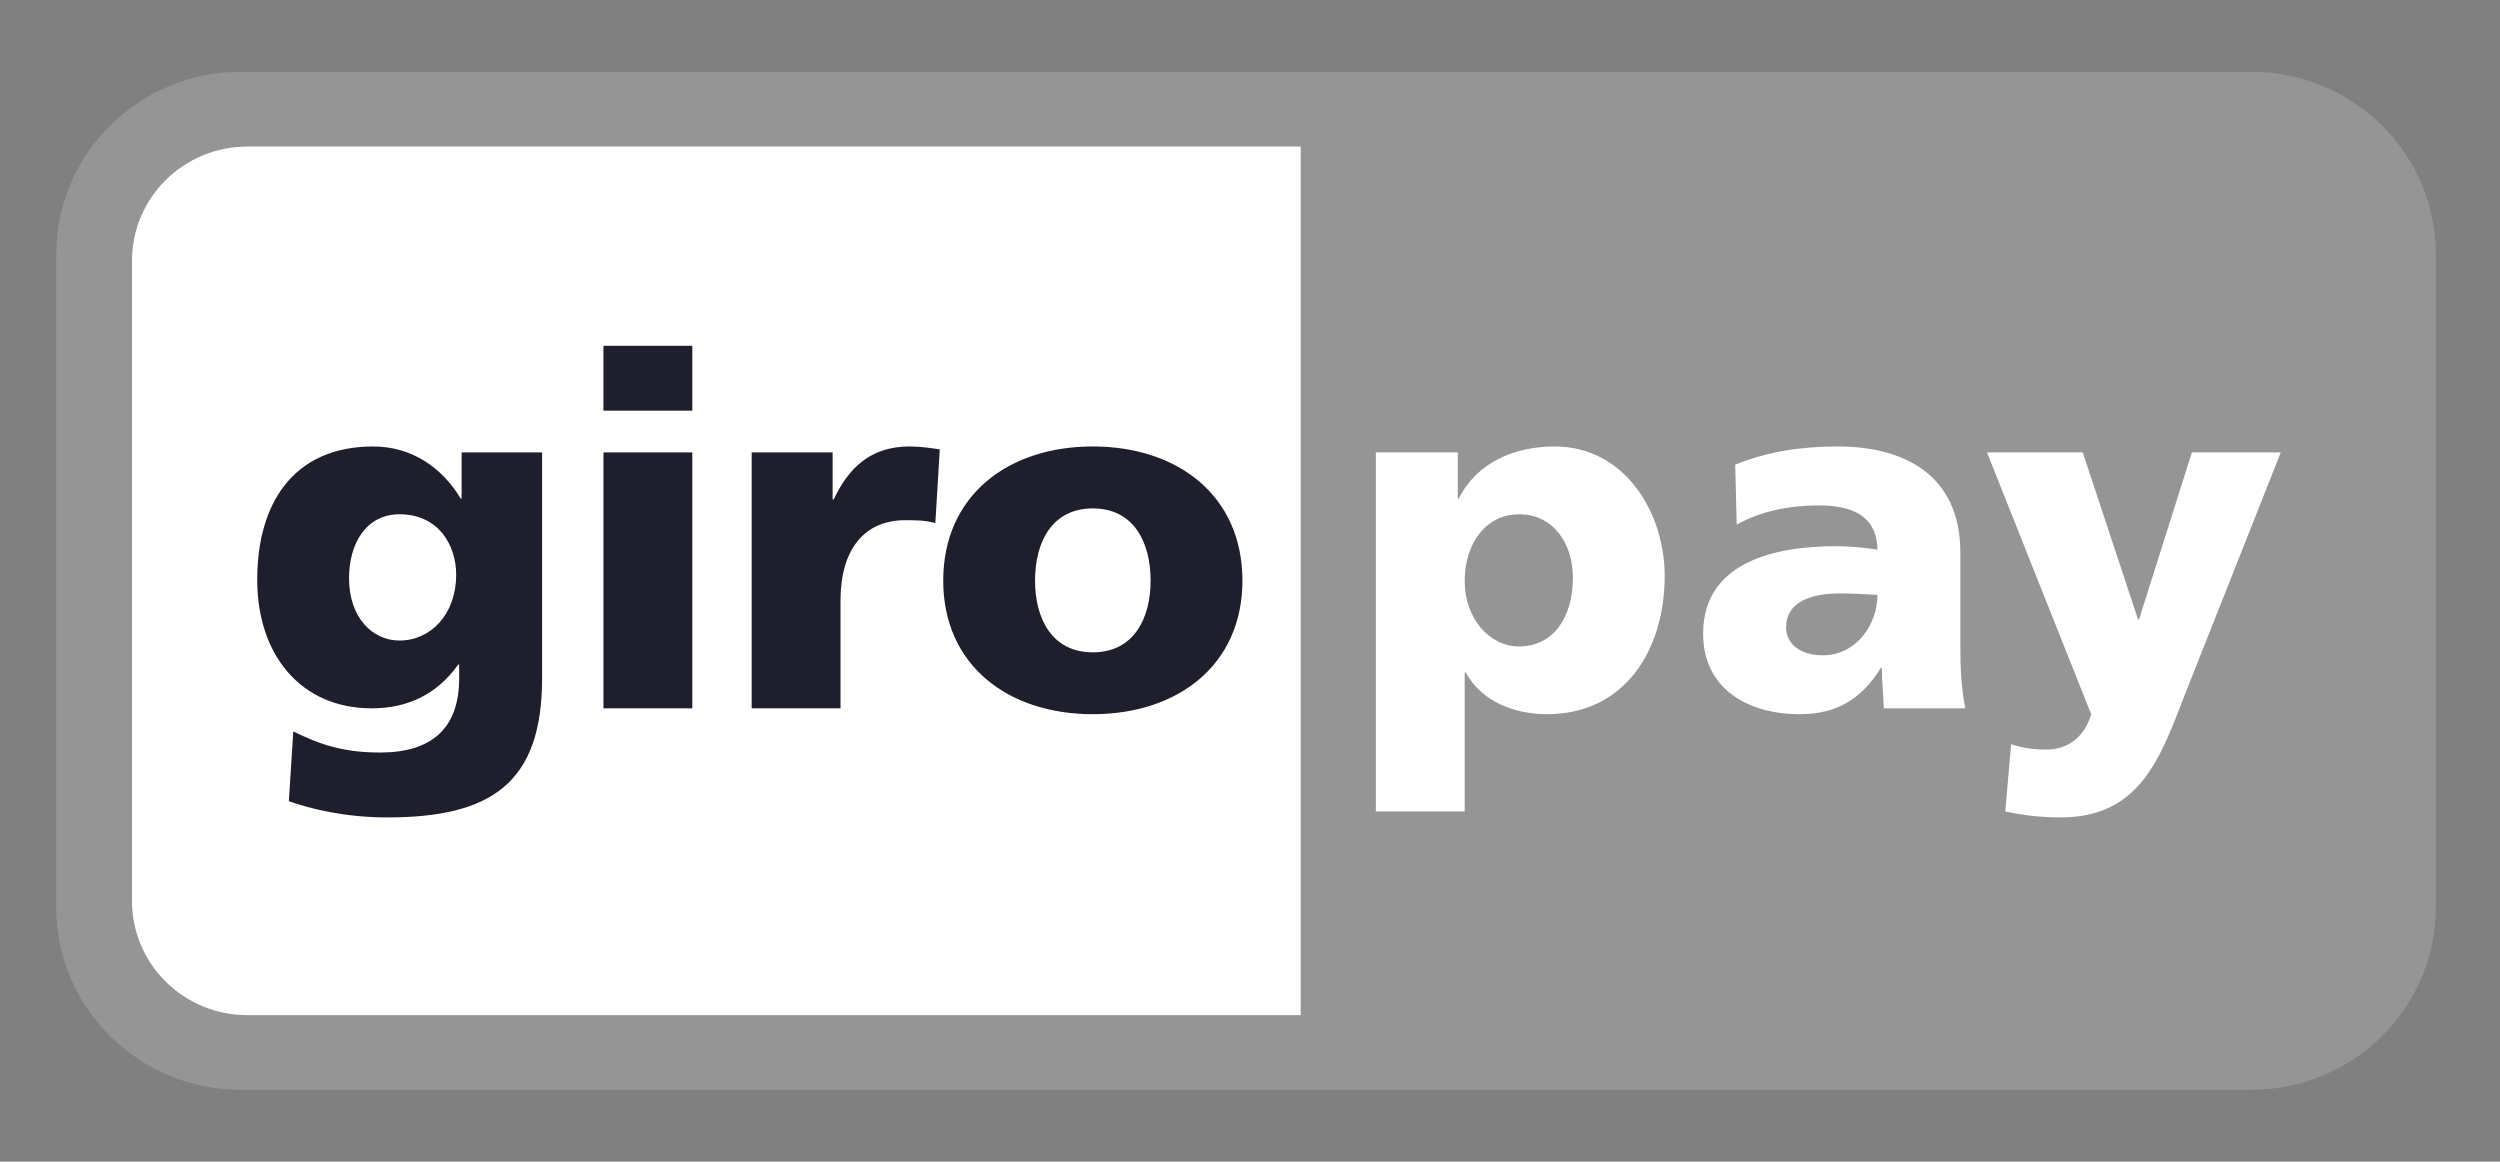 <svg width="99" height="46" viewBox="0 0 99 46" fill="none" xmlns="http://www.w3.org/2000/svg">
<rect x="0" y="0" width="99" height="46" fill="#808080" stroke="none"/>
<path fill-rule="evenodd" clip-rule="evenodd" d="M2.228 10.076C2.228 6.082 5.5 2.843 9.534 2.843H89.153C93.189 2.843 96.459 6.082 96.459 10.076V35.925C96.459 39.918 93.189 43.157 89.153 43.157H9.534C5.5 43.157 2.228 39.918 2.228 35.925V10.076Z" fill="#959595"/>
<path fill-rule="evenodd" clip-rule="evenodd" d="M5.227 10.324V35.68C5.227 38.176 7.272 40.2 9.795 40.2H51.508V5.804H9.795C7.272 5.804 5.227 7.828 5.227 10.324ZM62.286 22.875C62.286 24.49 61.483 25.599 60.154 25.599C58.981 25.599 58.002 24.49 58.002 23.011C58.002 21.494 58.863 20.366 60.154 20.366C61.524 20.366 62.286 21.533 62.286 22.875ZM54.484 32.135H58.002V26.629H58.041C58.708 27.835 60.038 28.282 61.27 28.282C64.3 28.282 65.922 25.793 65.922 22.797C65.922 20.347 64.378 17.68 61.562 17.68C59.96 17.68 58.474 18.323 57.768 19.743H57.729V17.915H54.484V32.135ZM70.728 24.839C70.728 23.868 71.665 23.499 72.86 23.499C73.387 23.499 73.896 23.536 74.346 23.557C74.346 24.743 73.505 25.95 72.174 25.95C71.353 25.95 70.728 25.542 70.728 24.839ZM77.825 28.05C77.669 27.253 77.63 26.454 77.63 25.657V21.883C77.63 18.79 75.382 17.68 72.781 17.68C71.276 17.68 69.966 17.894 68.714 18.401L68.774 20.775C69.749 20.23 70.885 20.015 72.019 20.015C73.288 20.015 74.325 20.386 74.346 21.768C73.896 21.689 73.269 21.63 72.703 21.63C70.827 21.63 67.444 22 67.444 25.093C67.444 27.292 69.242 28.282 71.256 28.282C72.703 28.282 73.681 27.72 74.482 26.454H74.522C74.522 26.981 74.579 27.504 74.6 28.05H77.825ZM79.408 32.135C80.132 32.291 80.855 32.37 81.597 32.37C84.824 32.37 85.585 29.899 86.583 27.35L90.319 17.915H86.798L84.706 24.529H84.667L82.477 17.915H78.685L82.81 28.282C82.555 29.178 81.891 29.684 81.03 29.684C80.54 29.684 80.111 29.625 79.641 29.47L79.408 32.135Z" fill="white"/>
<path fill-rule="evenodd" clip-rule="evenodd" d="M13.822 22.896C13.822 21.514 14.507 20.366 15.817 20.366C17.401 20.366 18.065 21.63 18.065 22.758C18.065 24.315 17.067 25.365 15.817 25.365C14.762 25.365 13.822 24.471 13.822 22.896ZM21.467 17.915H18.28V19.743H18.243C17.498 18.498 16.285 17.68 14.781 17.68C11.614 17.68 10.186 19.939 10.186 22.954C10.186 25.95 11.927 28.05 14.72 28.05C16.13 28.05 17.303 27.504 18.143 26.318H18.183V26.863C18.183 28.847 17.088 29.8 15.056 29.8C13.588 29.8 12.688 29.489 11.614 28.964L11.438 31.727C12.257 32.02 13.646 32.37 15.329 32.37C19.435 32.37 21.467 31.027 21.467 26.863V17.915ZM27.415 13.694H23.895V16.262H27.415V13.694ZM23.897 28.05H27.415V17.915H23.897V28.05ZM37.215 17.797C36.863 17.74 36.432 17.68 36.023 17.68C34.498 17.68 33.618 18.498 33.012 19.782H32.972V17.915H29.766V28.05H33.285V23.771C33.285 21.786 34.205 20.6 35.847 20.6C36.259 20.6 36.648 20.6 37.039 20.715L37.215 17.797ZM43.275 25.832C41.652 25.832 40.988 24.49 40.988 22.993C40.988 21.475 41.652 20.133 43.275 20.133C44.899 20.133 45.564 21.475 45.564 22.993C45.564 24.49 44.899 25.832 43.275 25.832ZM43.275 28.282C46.638 28.282 49.2 26.339 49.2 22.993C49.2 19.626 46.638 17.68 43.275 17.68C39.912 17.68 37.352 19.626 37.352 22.993C37.352 26.339 39.912 28.282 43.275 28.282Z" fill="#1E1E2C"/>
</svg>
